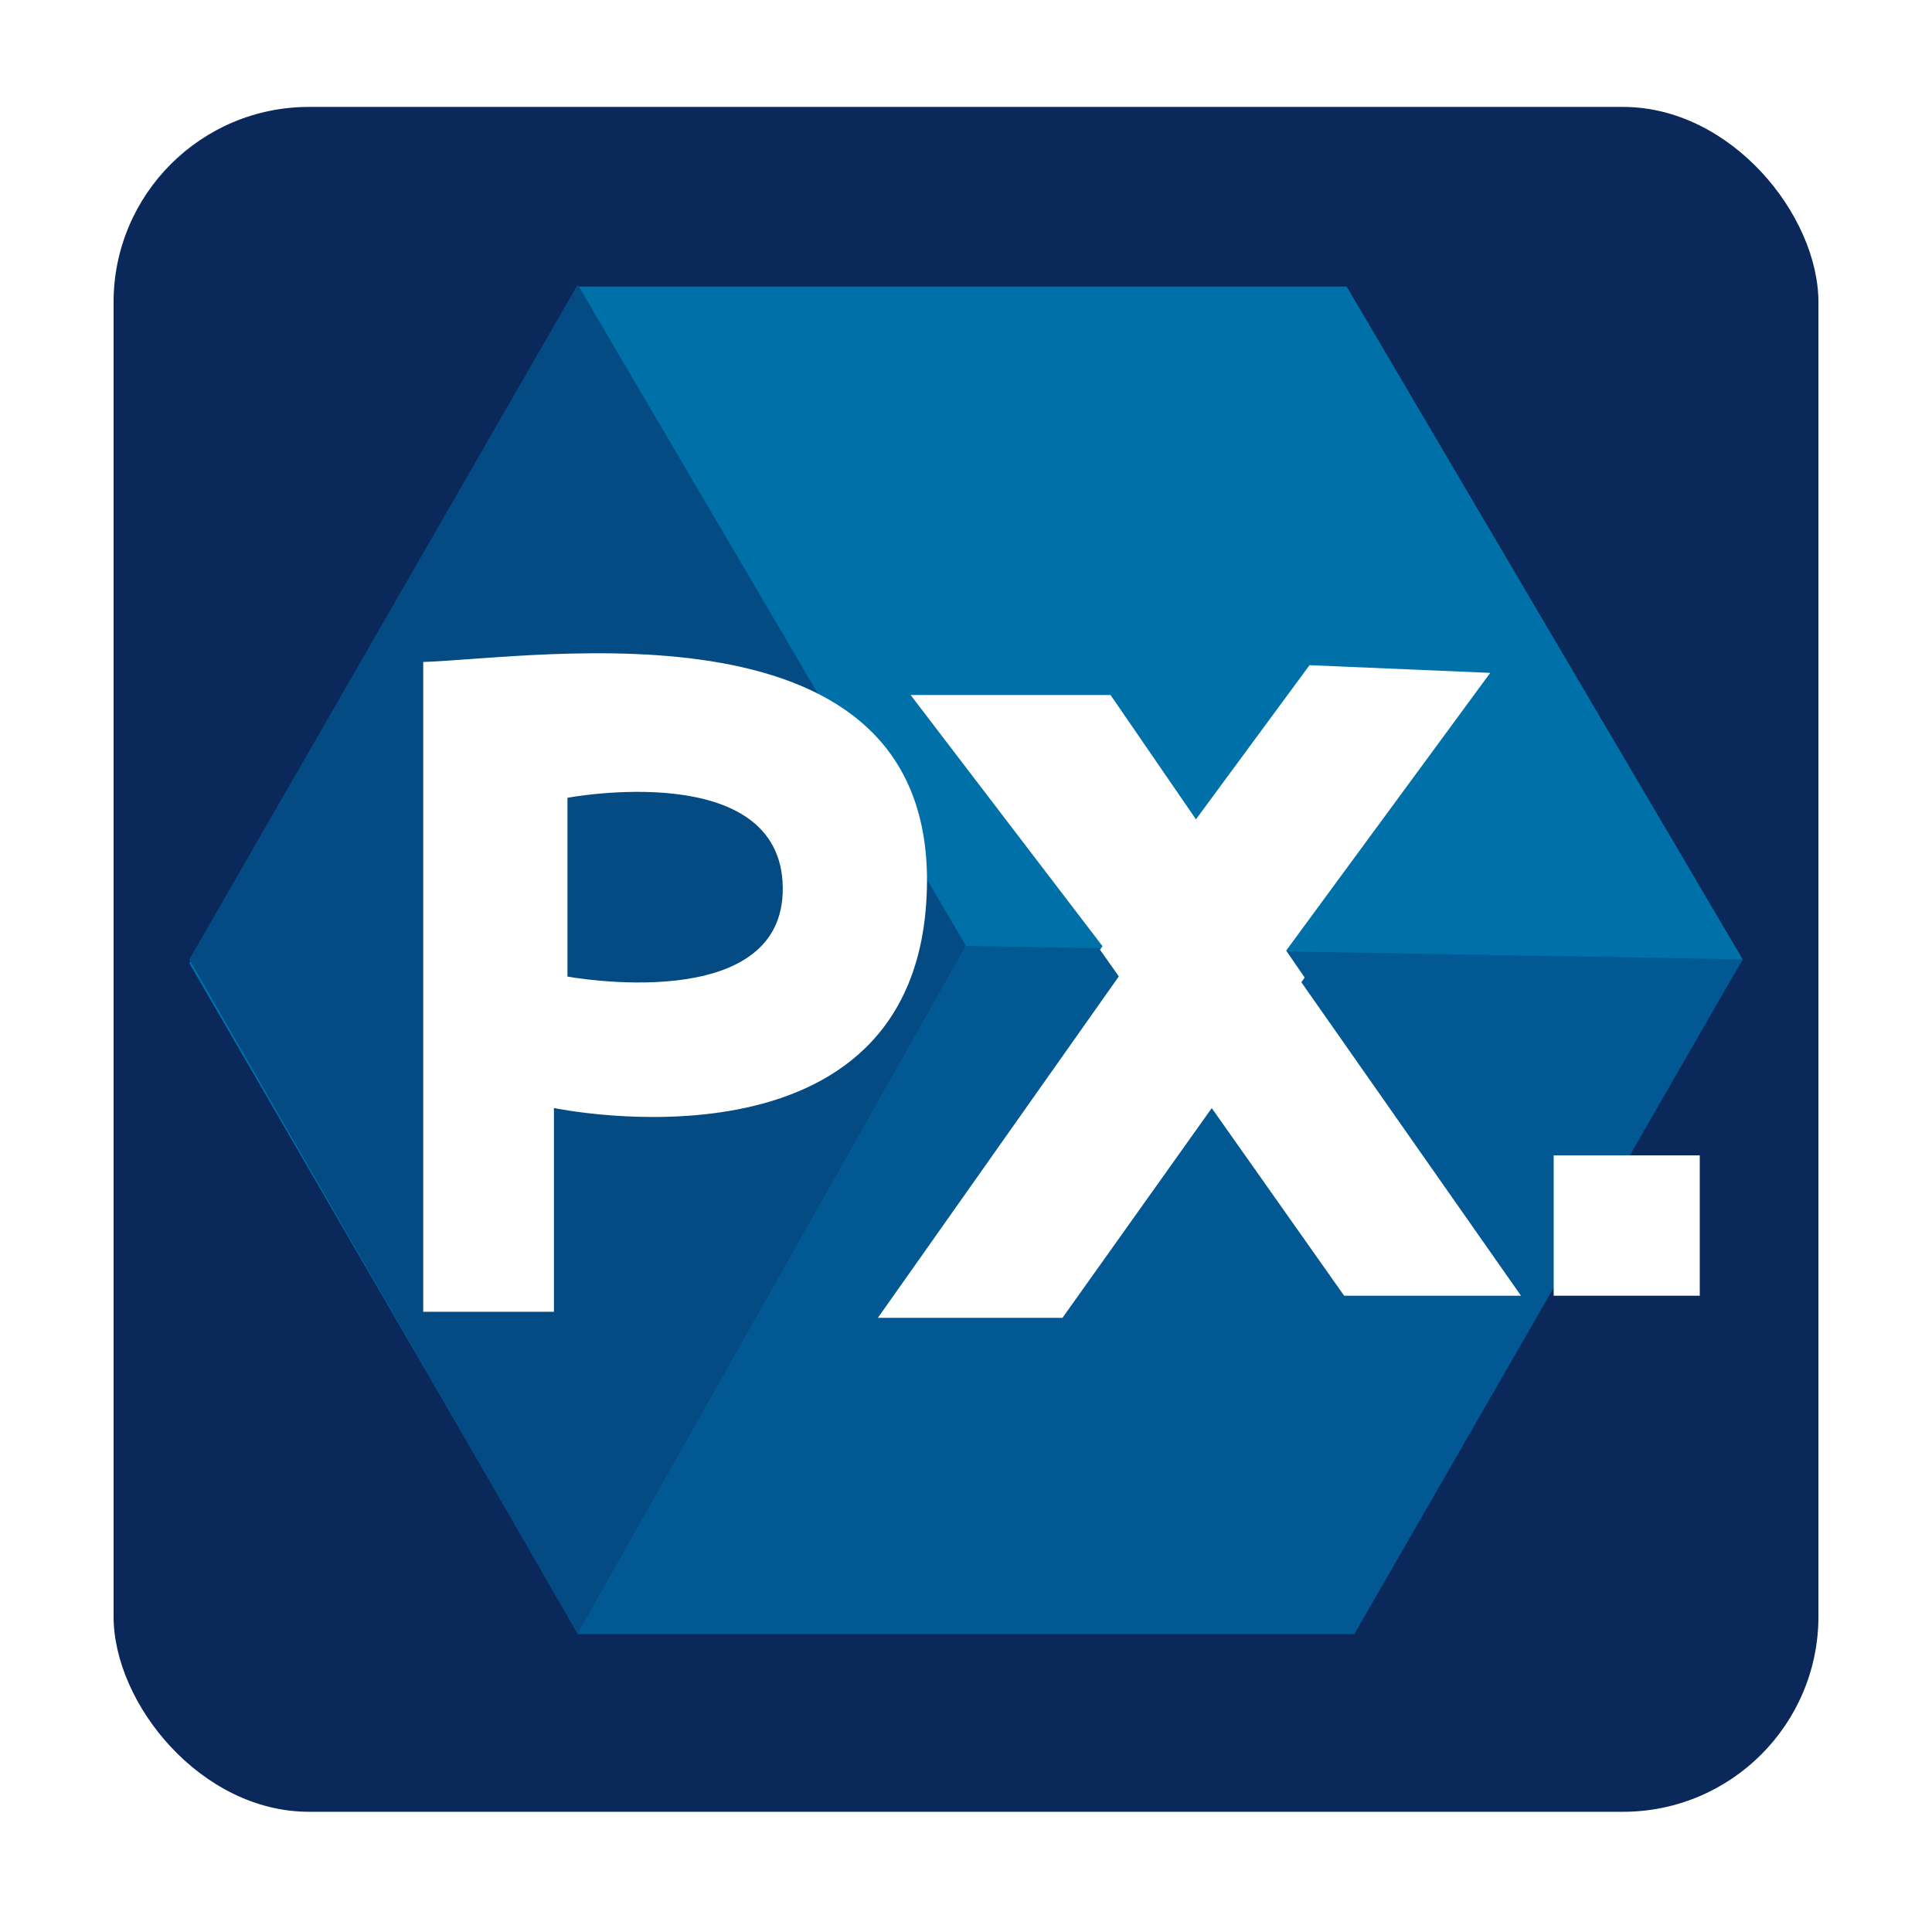 <?xml version="1.0" encoding="UTF-8"?><svg id="Capa_1" xmlns="http://www.w3.org/2000/svg" xmlns:xlink="http://www.w3.org/1999/xlink" viewBox="0 0 500 500"><defs><style>.cls-1,.cls-2{fill:#fff;}.cls-3{fill:#044a83;}.cls-4{fill:#0070a9;}.cls-5{fill:#0a2859;}.cls-2{filter:url(#drop-shadow-1);}.cls-6{fill:#015893;}</style><filter id="drop-shadow-1" filterUnits="userSpaceOnUse"><feOffset dx="5.72" dy="5.72"/><feGaussianBlur result="blur" stdDeviation="5.72"/><feFlood flood-color="#000" flood-opacity=".37"/><feComposite in2="blur" operator="in"/><feComposite in="SourceGraphic"/></filter></defs><rect class="cls-5" x="29.39" y="27.67" width="441.22" height="441.22" rx="50.58" ry="50.58"/><g><g><polygon class="cls-4" points="149.5 74.15 49 249.28 149.5 422.42 347.51 422.42 451 248.28 348.51 74.15 149.5 74.15"/><polygon class="cls-3" points="149.5 73.65 250 244.8 149.5 422.91 49 248.28 149.5 73.65"/><polygon class="cls-6" points="451 248.28 250 244.8 149.5 422.91 350.5 422.91 451 248.28"/></g><g><path class="cls-1" d="M109.53,171.33v168.16h33.83v-52.74s94.53,19.9,96.52-56.72c1.99-76.62-100.5-59.7-130.35-58.71Zm37.33,81.41v-46.27s55.23-10.45,55.72,23.13c.5,33.58-55.72,23.13-55.72,23.13Z"/><polygon class="cls-1" points="385.67 174.14 338.9 172.15 284.67 245.78 347.86 335.33 393.63 335.33 331.93 247.27 385.67 174.14"/><polygon class="cls-2" points="229.94 174.14 284.67 245.78 221.48 335.33 269.25 335.33 331.93 247.27 281.68 174.14 229.94 174.14"/><rect class="cls-1" x="402.09" y="299.01" width="37.81" height="36.32"/></g></g></svg>